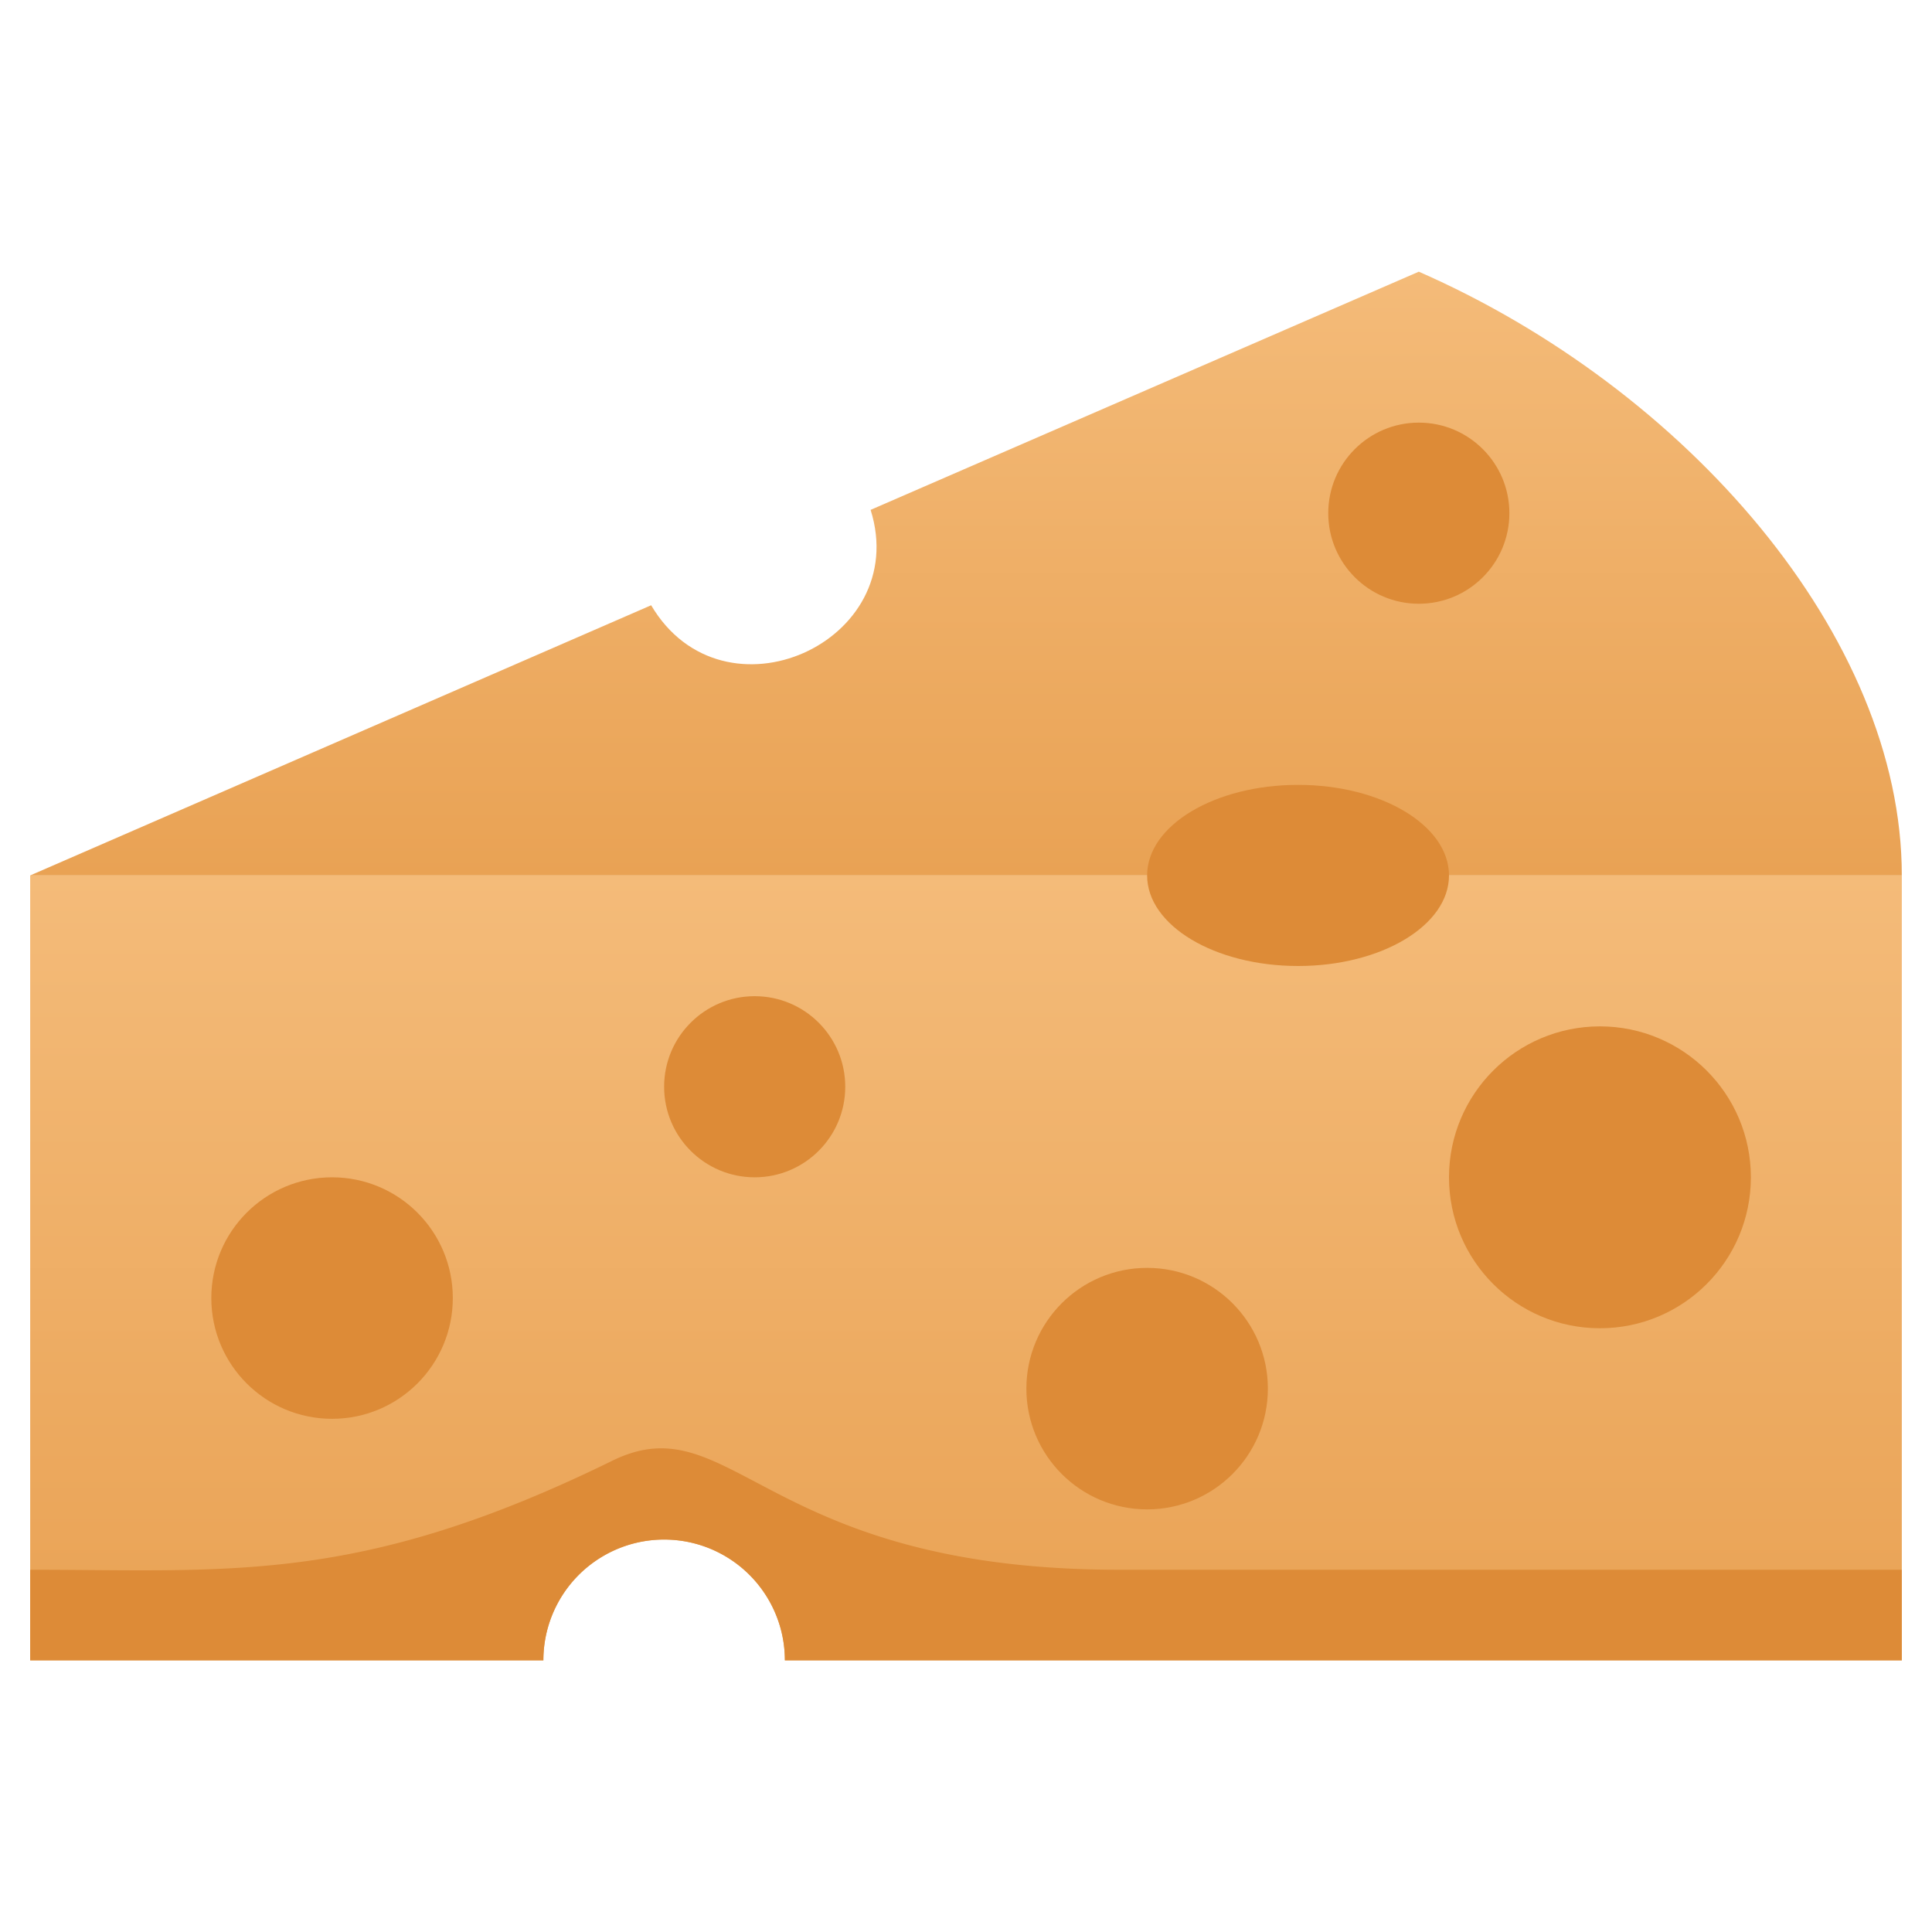<svg xmlns="http://www.w3.org/2000/svg" xmlns:xlink="http://www.w3.org/1999/xlink" viewBox="0 0 64 64"><defs><style>.cls-1{fill:url(#linear-gradient);}.cls-2{fill:#dd8b37;}.cls-3{fill:url(#linear-gradient-2);}</style><linearGradient id="linear-gradient" x1="32" y1="55" x2="32" y2="29" gradientUnits="userSpaceOnUse"><stop offset="0" stop-color="#e9a254"/><stop offset="1" stop-color="#f4bb79"/></linearGradient><linearGradient id="linear-gradient-2" y1="29" y2="9" xlink:href="#linear-gradient"/></defs><title>Cheese</title><g id="Cheese"><path class="cls-1" d="M48,29H63V55H26a4,4,0,0,0-8,0H1V29H38"/><path class="cls-2" d="M63,52v3H26a4,4,0,0,0-8,0H1V52c6.63,0,10.88.5,19.24-3.59,4-2,5,3.59,16.83,3.59Z"/><path class="cls-3" d="M48,29H63c0-7.92-7.15-16.12-16-20L28.84,16.89c1.38,4.38-4.88,7.21-7.27,3.16L1,29H38"/><ellipse class="cls-2" cx="43" cy="29" rx="5" ry="3"/><circle class="cls-2" cx="11" cy="43" r="4"/><circle class="cls-2" cx="53" cy="39" r="5"/><circle class="cls-2" cx="25" cy="36" r="3"/><circle class="cls-2" cx="38" cy="46" r="4"/><circle class="cls-2" cx="47" cy="17" r="3"/></g></svg>